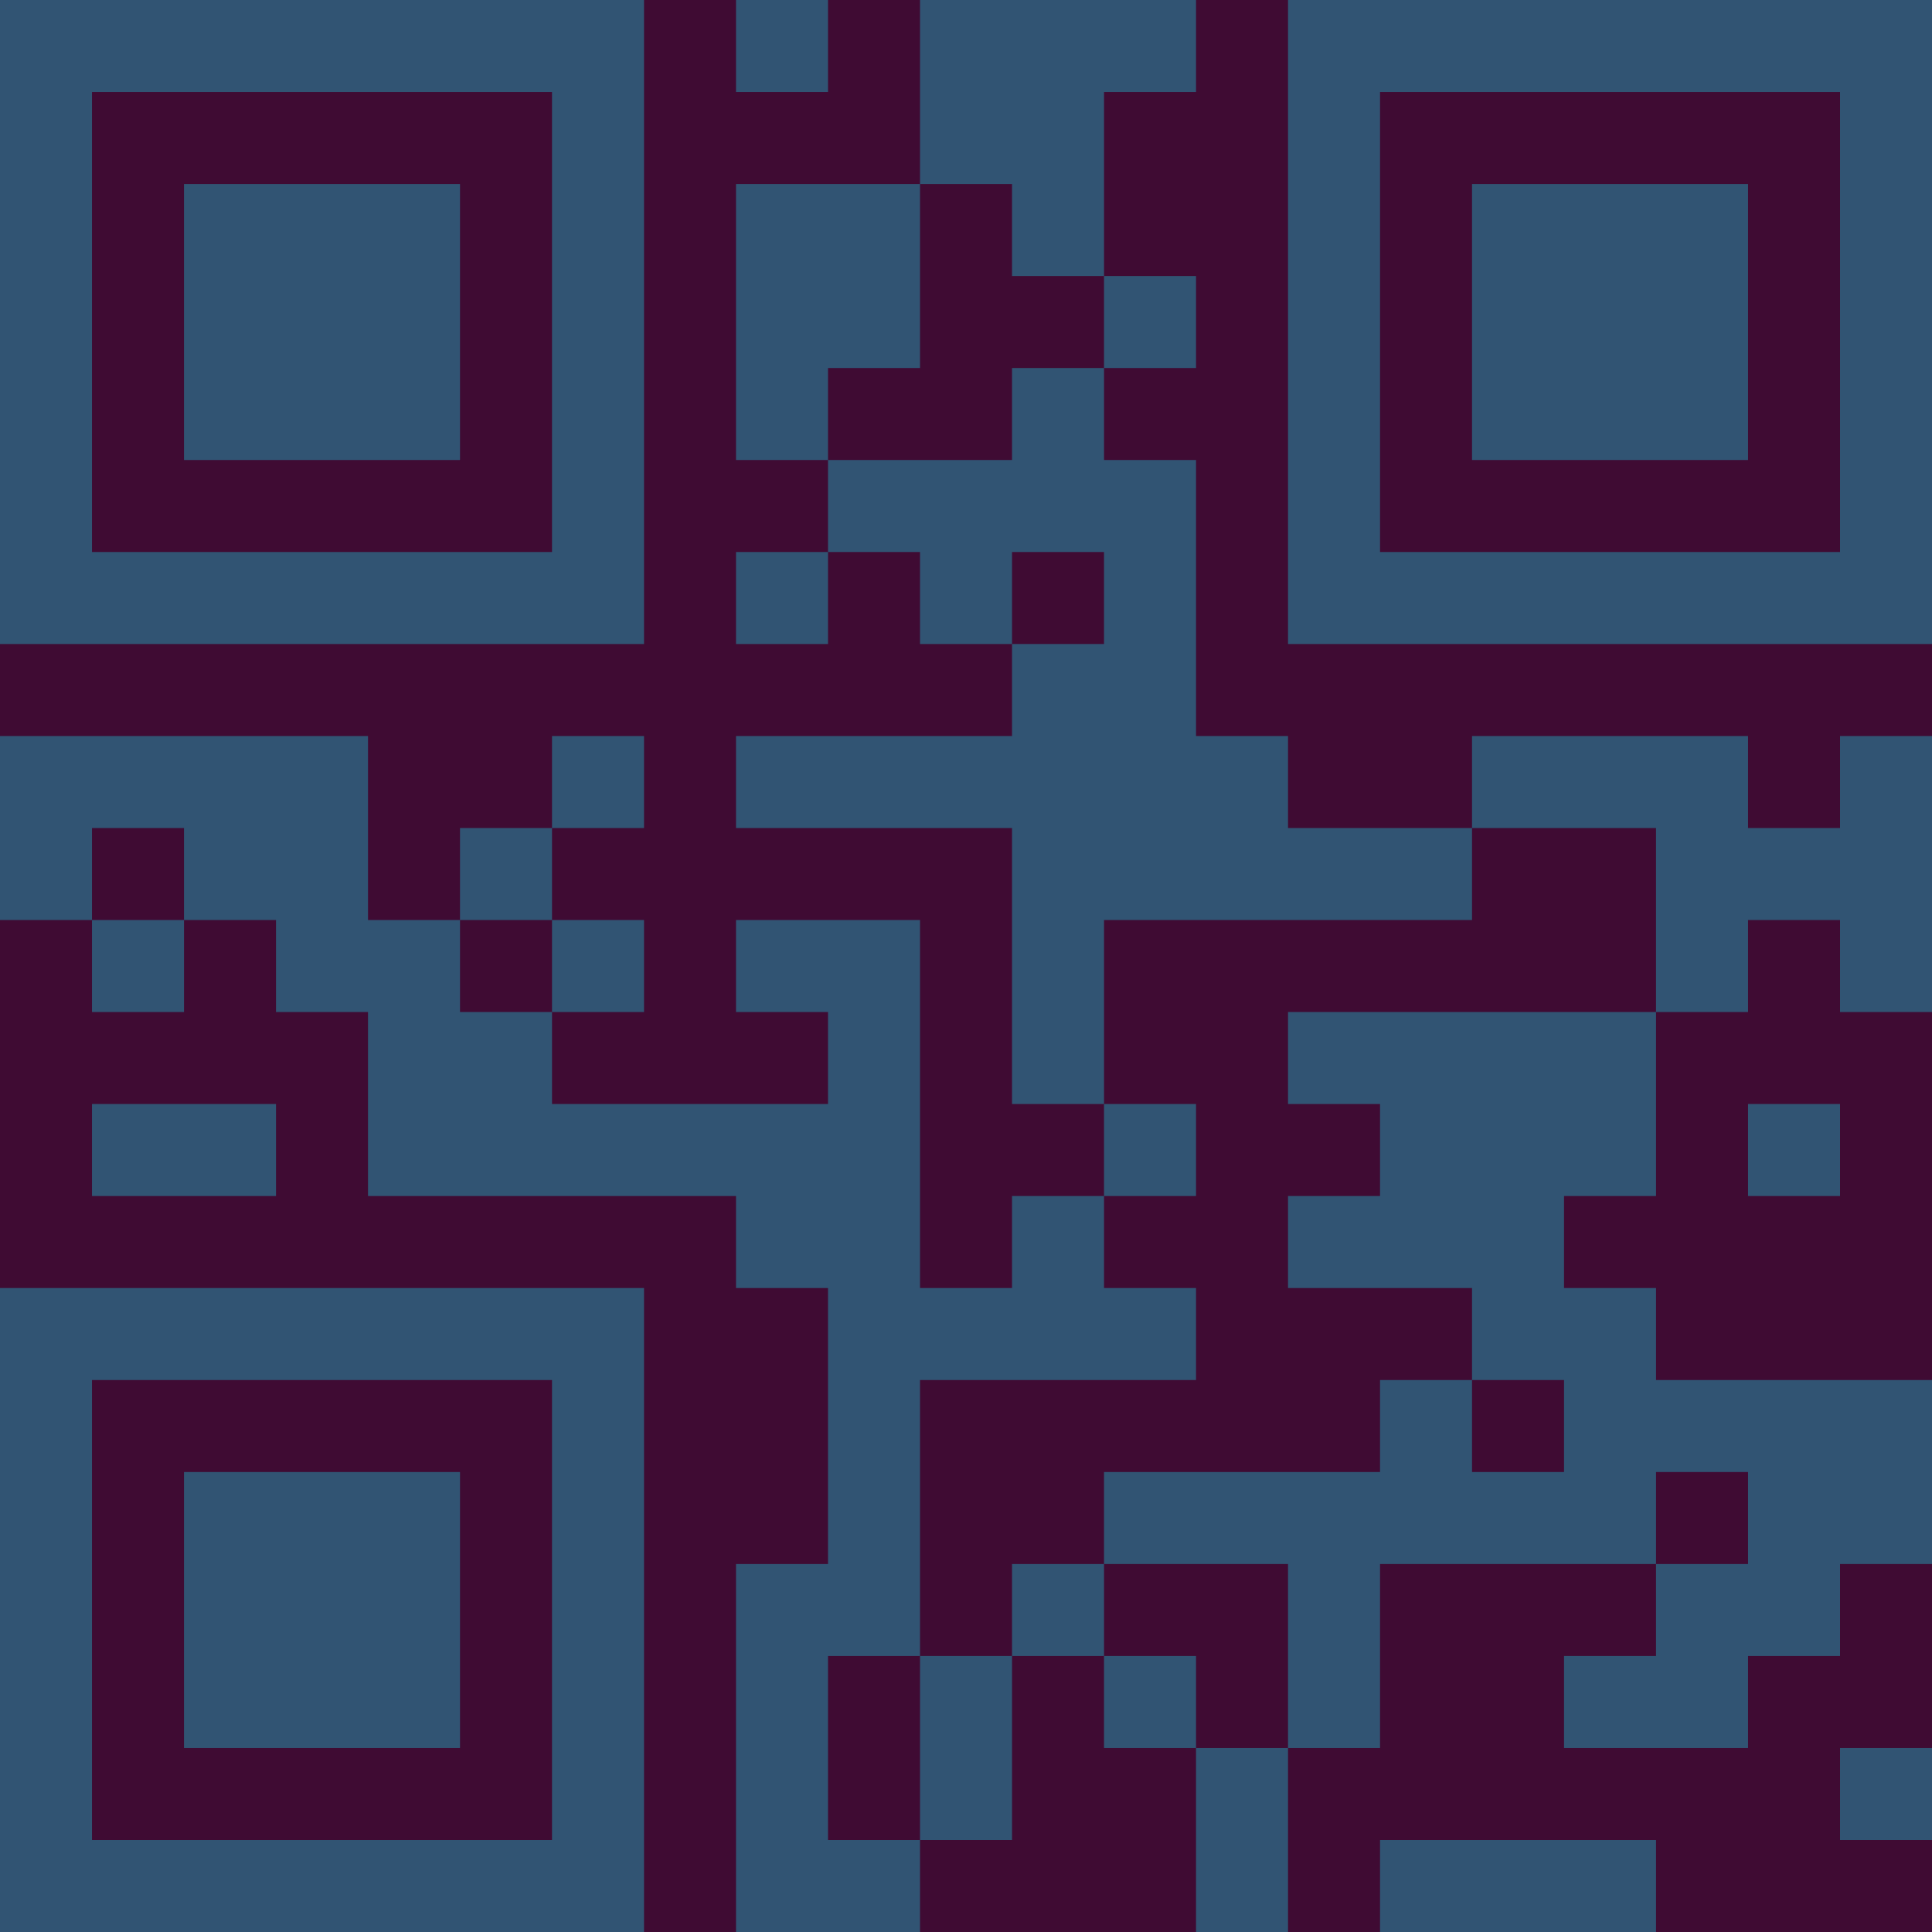 <?xml version="1.0" encoding="UTF-8"?>
<svg xmlns="http://www.w3.org/2000/svg" version="1.1" width="300" height="300" viewBox="0 0 300 300"><rect x="0" y="0" width="300" height="300" fill="#3f0b33"/><g transform="scale(14.286)"><g transform="translate(0,0)"><path fill-rule="evenodd" d="M8 0L8 1L9 1L9 0ZM10 0L10 2L8 2L8 5L9 5L9 6L8 6L8 7L9 7L9 6L10 6L10 7L11 7L11 8L8 8L8 9L11 9L11 12L12 12L12 13L11 13L11 14L10 14L10 10L8 10L8 11L9 11L9 12L6 12L6 11L7 11L7 10L6 10L6 9L7 9L7 8L6 8L6 9L5 9L5 10L4 10L4 8L0 8L0 10L1 10L1 11L2 11L2 10L3 10L3 11L4 11L4 13L8 13L8 14L9 14L9 17L8 17L8 21L10 21L10 20L11 20L11 18L12 18L12 19L13 19L13 21L14 21L14 19L15 19L15 17L18 17L18 18L17 18L17 19L19 19L19 18L20 18L20 17L21 17L21 15L18 15L18 14L17 14L17 13L18 13L18 11L19 11L19 10L20 10L20 11L21 11L21 8L20 8L20 9L19 9L19 8L16 8L16 9L14 9L14 8L13 8L13 5L12 5L12 4L13 4L13 3L12 3L12 1L13 1L13 0ZM10 2L10 4L9 4L9 5L11 5L11 4L12 4L12 3L11 3L11 2ZM11 6L11 7L12 7L12 6ZM1 9L1 10L2 10L2 9ZM16 9L16 10L12 10L12 12L13 12L13 13L12 13L12 14L13 14L13 15L10 15L10 18L9 18L9 20L10 20L10 18L11 18L11 17L12 17L12 18L13 18L13 19L14 19L14 17L12 17L12 16L15 16L15 15L16 15L16 16L17 16L17 15L16 15L16 14L14 14L14 13L15 13L15 12L14 12L14 11L18 11L18 9ZM5 10L5 11L6 11L6 10ZM1 12L1 13L3 13L3 12ZM19 12L19 13L20 13L20 12ZM18 16L18 17L19 17L19 16ZM20 19L20 20L21 20L21 19ZM15 20L15 21L18 21L18 20ZM0 0L0 7L7 7L7 0ZM1 1L1 6L6 6L6 1ZM2 2L2 5L5 5L5 2ZM14 0L14 7L21 7L21 0ZM15 1L15 6L20 6L20 1ZM16 2L16 5L19 5L19 2ZM0 14L0 21L7 21L7 14ZM1 15L1 20L6 20L6 15ZM2 16L2 19L5 19L5 16Z" fill="#315473"/></g></g></svg>
